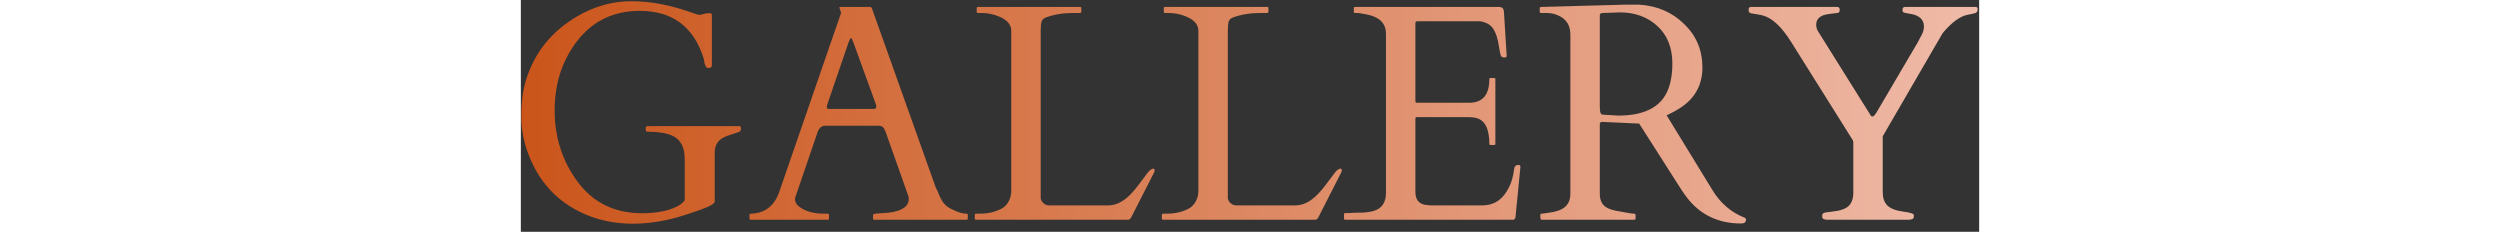 <svg width="604" height="56" viewBox="0 0 604 96" fill="none" xmlns="http://www.w3.org/2000/svg">
<rect x="0" y="0" width="604" height="96" fill="#333333" stroke="none"/>
<path d="M90.5 52.25C90.958 52.25 91.188 52.583 91.188 53.25C91.188 53.875 90.958 54.312 90.5 54.562C89.375 55.021 88.208 55.417 87 55.75C85.833 56.083 84.75 56.521 83.75 57.062C81.458 58.312 80.312 60.333 80.312 63.125V83.438C80.312 84.354 78.104 85.583 73.688 87.125C69.312 88.667 65.75 89.792 63 90.5C50.125 93.667 38.625 93.333 28.5 89.5C16.875 85.042 8.646 77.062 3.812 65.562C1.396 59.812 0.188 54.104 0.188 48.438C0.188 42.729 0.75 37.938 1.875 34.062C5.292 22.229 12.458 13.125 23.375 6.75C30.5 2.583 37.979 0.5 45.812 0.5C53.688 0.5 62.042 2.083 70.875 5.25C72.5 5.833 73.417 6.125 73.625 6.125H74.375L76.875 5.5H78.438C78.896 5.5 79.125 5.729 79.125 6.188V27C79.125 27.792 78.667 28.188 77.75 28.188H77.5C76.708 28.104 76.167 27.042 75.875 25C75.792 24.583 75.729 24.271 75.688 24.062C71.521 11.021 62.729 4.5 49.312 4.5C38.562 4.5 29.979 8.562 23.562 16.688C17.188 24.812 14 34.479 14 45.688C14 56.896 17.208 66.812 23.625 75.438C30.083 84.021 38.938 88.312 50.188 88.312C55.979 88.312 60.75 87.417 64.5 85.625C65.958 84.917 67.083 84.021 67.875 82.938V65.812C67.875 61.938 66.771 59.104 64.562 57.312C62.354 55.479 58.292 54.562 52.375 54.562C51.917 54.562 51.688 54.188 51.688 53.438C51.688 52.646 51.917 52.25 52.375 52.25H90.5ZM127.625 90.5C127.625 90.833 127.458 91 127.125 91H95.188C94.854 91 94.688 90.833 94.688 90.5V89C94.688 88.667 94.958 88.5 95.5 88.5C101.208 88.25 105.062 85.208 107.062 79.375L132.562 5.562C132.604 5.479 132.625 5.375 132.625 5.25L131.938 3.188C131.938 2.979 132.021 2.875 132.188 2.875H144.688C144.771 2.917 144.875 2.958 145 3C145.167 3.042 145.292 3.167 145.375 3.375L171.812 77.562C172.396 78.688 172.854 79.708 173.188 80.625C173.562 81.542 173.979 82.375 174.438 83.125C175.438 84.833 177.083 86.146 179.375 87.062C181.292 88.021 183.042 88.5 184.625 88.5C184.958 88.5 185.125 88.688 185.125 89.062V90.5C185.125 90.833 184.958 91 184.625 91H146.375C146.042 91 145.875 90.833 145.875 90.5V89C145.875 88.667 146.646 88.458 148.188 88.375C149.729 88.292 151 88.208 152 88.125C157.792 87.5 160.688 85.542 160.688 82.25C160.688 82 160.646 81.708 160.562 81.375L151.125 54.75C151.083 54.667 151 54.479 150.875 54.188C150.375 52.771 149.5 52.062 148.25 52.062H126.062C124.812 52.062 123.833 52.75 123.125 54.125C123 54.417 122.938 54.583 122.938 54.625L113.562 82.062V82.625C113.562 83.708 114.125 84.688 115.25 85.562C117.792 87.521 121.208 88.5 125.5 88.5H127.125C127.458 88.5 127.625 88.667 127.625 89V90.5ZM146.125 45.125C146.875 45.125 147.25 44.812 147.25 44.188C147.25 43.854 147.167 43.479 147 43.062L137.688 17.438C137.271 16.312 136.958 15.75 136.75 15.75C136.542 15.75 136.208 16.333 135.75 17.5L127 43.062C126.833 43.479 126.75 43.938 126.75 44.438C126.75 44.896 127.062 45.125 127.688 45.125H146.125ZM188.5 91C188.167 91 188 90.833 188 90.5V89C188 88.667 188.167 88.5 188.5 88.5H190C193.583 88.5 196.708 87.75 199.375 86.25C200.458 85.625 201.354 84.667 202.062 83.375C202.771 82.042 203.125 80.562 203.125 78.938V12.812C203.125 10.229 201.458 8.25 198.125 6.875C195.792 5.875 193.312 5.375 190.688 5.375H189.312C188.979 5.375 188.812 5.208 188.812 4.875V3.375C188.812 3.042 188.979 2.875 189.312 2.875H231.625C231.958 2.875 232.125 3.042 232.125 3.375V4.875C232.125 5.208 231.958 5.375 231.625 5.375H228.938C224.646 5.375 220.854 5.979 217.562 7.188C216.604 7.521 215.979 8.083 215.688 8.875C215.438 9.625 215.312 10.938 215.312 12.812V82.125C215.396 82.833 215.771 83.5 216.438 84.125C217.104 84.75 217.854 85.062 218.688 85.062H243.375C247.083 85.062 250.729 82.875 254.312 78.5C255.271 77.333 256.458 75.792 257.875 73.875C259.292 71.917 260.167 70.812 260.5 70.562C261.833 69.562 262.5 69.583 262.5 70.625C262.5 70.875 262.438 71.125 262.312 71.375L252.875 89.875C252.5 90.625 252.062 91 251.562 91H188.5ZM266 91C265.667 91 265.5 90.833 265.5 90.5V89C265.5 88.667 265.667 88.5 266 88.5H267.5C271.083 88.5 274.208 87.75 276.875 86.25C277.958 85.625 278.854 84.667 279.562 83.375C280.271 82.042 280.625 80.562 280.625 78.938V12.812C280.625 10.229 278.958 8.25 275.625 6.875C273.292 5.875 270.812 5.375 268.188 5.375H266.812C266.479 5.375 266.312 5.208 266.312 4.875V3.375C266.312 3.042 266.479 2.875 266.812 2.875H309.125C309.458 2.875 309.625 3.042 309.625 3.375V4.875C309.625 5.208 309.458 5.375 309.125 5.375H306.438C302.146 5.375 298.354 5.979 295.062 7.188C294.104 7.521 293.479 8.083 293.188 8.875C292.938 9.625 292.812 10.938 292.812 12.812V82.125C292.896 82.833 293.271 83.5 293.938 84.125C294.604 84.75 295.354 85.062 296.188 85.062H320.875C324.583 85.062 328.229 82.875 331.812 78.5C332.771 77.333 333.958 75.792 335.375 73.875C336.792 71.917 337.667 70.812 338 70.562C339.333 69.562 340 69.583 340 70.625C340 70.875 339.938 71.125 339.812 71.375L330.375 89.875C330 90.625 329.562 91 329.062 91H266ZM340.938 90.5V88.75C340.938 88.417 341.104 88.25 341.438 88.25H342.812C344.562 88.125 346.354 88.062 348.188 88.062C350.021 88.021 351.688 87.792 353.188 87.375C356.604 86.375 358.312 83.875 358.312 79.875V14C358.312 9.875 355.875 7.25 351 6.125C349.625 5.833 348.229 5.583 346.812 5.375H345.5C345.167 5.375 345 5.208 345 4.875V3.375C345 3.042 345.167 2.875 345.5 2.875H404.938C405.688 2.875 406.229 3.021 406.562 3.312C406.896 3.562 407.104 4.146 407.188 5.062L408.312 23.188C408.312 23.604 408 23.812 407.375 23.812C406.75 23.812 406.292 23.625 406 23.25C405.75 22.833 405.417 21.312 405 18.688C404.625 16.062 403.917 13.875 402.875 12.125C401.833 10.375 400 9.271 397.375 8.812H371.312C370.771 8.812 370.5 9.083 370.5 9.625V41.938C370.5 42.354 370.708 42.562 371.125 42.562H392.75C398.333 42.562 401.125 39.312 401.125 32.812C401.125 32.479 401.292 32.312 401.625 32.312H403.125C403.458 32.312 403.625 32.479 403.625 32.812V59.562C403.625 59.896 403.458 60.062 403.125 60.062H401.625C401.292 60.062 401.125 59.896 401.125 59.562C401.125 53.396 399.333 49.833 395.75 48.875C394.75 48.625 393.688 48.5 392.562 48.5H371.125C370.708 48.5 370.5 48.708 370.5 49.125V79.562C370.5 82.688 371.938 84.458 374.812 84.875C375.646 85 376.521 85.062 377.438 85.062H398.25C402.542 85.062 405.875 83.167 408.25 79.375C409.958 76.667 411 73.562 411.375 70.062C411.5 68.896 412.125 68.312 413.25 68.312C413.75 68.312 414 68.583 414 69.125L411.938 90.125C411.688 90.708 411.396 91 411.062 91H341.438C341.104 91 340.938 90.833 340.938 90.5ZM422.75 91C422.417 91 422.25 90.583 422.25 89.75V89C422.25 88.667 422.417 88.5 422.75 88.5C423 88.5 423.396 88.458 423.938 88.375C424.479 88.292 425.042 88.208 425.625 88.125C426.208 88.042 426.75 87.958 427.25 87.875C427.75 87.75 428.104 87.667 428.312 87.625C432.562 86.667 434.688 84.25 434.688 80.375V14.375C434.688 10.792 433.25 8.25 430.375 6.75C428.667 5.833 426.833 5.375 424.875 5.375H422.5C422.167 5.375 422 5.208 422 4.875V3.375C422 3.042 422.25 2.875 422.75 2.875L457.062 1.938H463.375C470.75 2.438 476.917 5.125 481.875 10C486.875 14.833 489.375 20.812 489.375 27.938C489.375 35.021 486.417 40.542 480.5 44.5C478.667 45.708 476.688 46.792 474.562 47.75L493.5 78.688C496.792 84.104 501.208 87.917 506.75 90.125C507.208 90.25 507.438 90.542 507.438 91C507.438 92.042 506.75 92.562 505.375 92.562C496 92.562 488.542 89 483 81.875C481.792 80.292 480.583 78.521 479.375 76.562L463.188 51.188L448.312 50.5H447.812C447.188 50.5 446.875 50.792 446.875 51.375V80.188C446.875 82.479 447.521 84.188 448.812 85.312C450.104 86.438 452.333 87.208 455.5 87.625C456.333 87.75 457.354 87.938 458.562 88.188C459.771 88.396 460.583 88.5 461 88.5C461.458 88.5 461.688 88.667 461.688 89V90.5C461.688 90.833 461.521 91 461.188 91H422.75ZM451.938 5.25C451.438 5.25 450.896 5.271 450.312 5.312C449.771 5.312 449.062 5.333 448.188 5.375C447.312 5.375 446.875 5.708 446.875 6.375V44.25L447 46.125C447.125 47 447.521 47.458 448.188 47.5L454.562 47.875C466.271 47.875 473.333 43.708 475.75 35.375C476.542 32.75 476.938 29.75 476.938 26.375C476.938 19.792 474.875 14.604 470.75 10.812C466.667 7.021 461.438 5.125 455.062 5.125C454.479 5.125 453.938 5.146 453.438 5.188C452.938 5.188 452.438 5.208 451.938 5.25ZM541.125 91C539.708 91 539 90.583 539 89.75V89.125C539 88.458 539.604 88.062 540.812 87.938C542.062 87.771 542.875 87.667 543.25 87.625C546.417 87.292 548.646 86.521 549.938 85.312C551.229 84.062 551.875 82.208 551.875 79.75V59.062C551.875 58.771 551.812 58.458 551.688 58.125L526.125 17.375C522.125 11 518.167 7.333 514.25 6.375C514.042 6.333 513.667 6.25 513.125 6.125C512.583 6 511.375 5.792 509.5 5.5C508.833 5.375 508.5 4.917 508.5 4.125C508.5 3.292 508.812 2.875 509.438 2.875H545.188C545.896 2.875 546.25 3.292 546.25 4.125C546.25 4.958 545.896 5.375 545.188 5.375C542.396 5.667 540.542 5.958 539.625 6.25C537.542 7 536.5 8.333 536.5 10.25C536.5 11.25 536.75 12.146 537.25 12.938L558.375 46.688C558.833 47.354 559.104 47.792 559.188 48C559.312 48.167 559.542 48.25 559.875 48.25C560.25 48.25 560.812 47.646 561.562 46.438L578.438 17.75C578.938 16.75 579.5 15.688 580.125 14.562C580.792 13.396 581.125 12.208 581.125 11C581.125 7.958 579.042 6.167 574.875 5.625C573.375 5.417 572.562 5.188 572.438 4.938C572.312 4.688 572.25 4.375 572.25 4C572.25 3.25 572.604 2.875 573.312 2.875H602.5C603.083 2.875 603.375 3.167 603.375 3.75C603.375 4.333 603.271 4.729 603.062 4.938C602.896 5.146 602.646 5.312 602.312 5.438C602.021 5.521 601.688 5.604 601.312 5.688C600.938 5.729 600.125 5.896 598.875 6.188C595.958 6.896 592.792 9.208 589.375 13.125C589 13.583 588.792 13.854 588.75 13.938L564.062 56.438V79.75C564.062 82 564.688 83.771 565.938 85.062C567.229 86.354 569.375 87.208 572.375 87.625C575.417 88 576.938 88.479 576.938 89.062V89.75C576.938 90.583 576.229 91 574.812 91H541.125Z" fill="url(#paint0_linear_79_46)"/>
<defs>
<linearGradient id="paint0_linear_79_46" x1="-7" y1="80" x2="876" y2="80" gradientUnits="userSpaceOnUse">
<stop stop-color="#CA5419"/>
<stop offset="1" stop-color="#FFE8E8"/>
</linearGradient>
</defs>
</svg>
